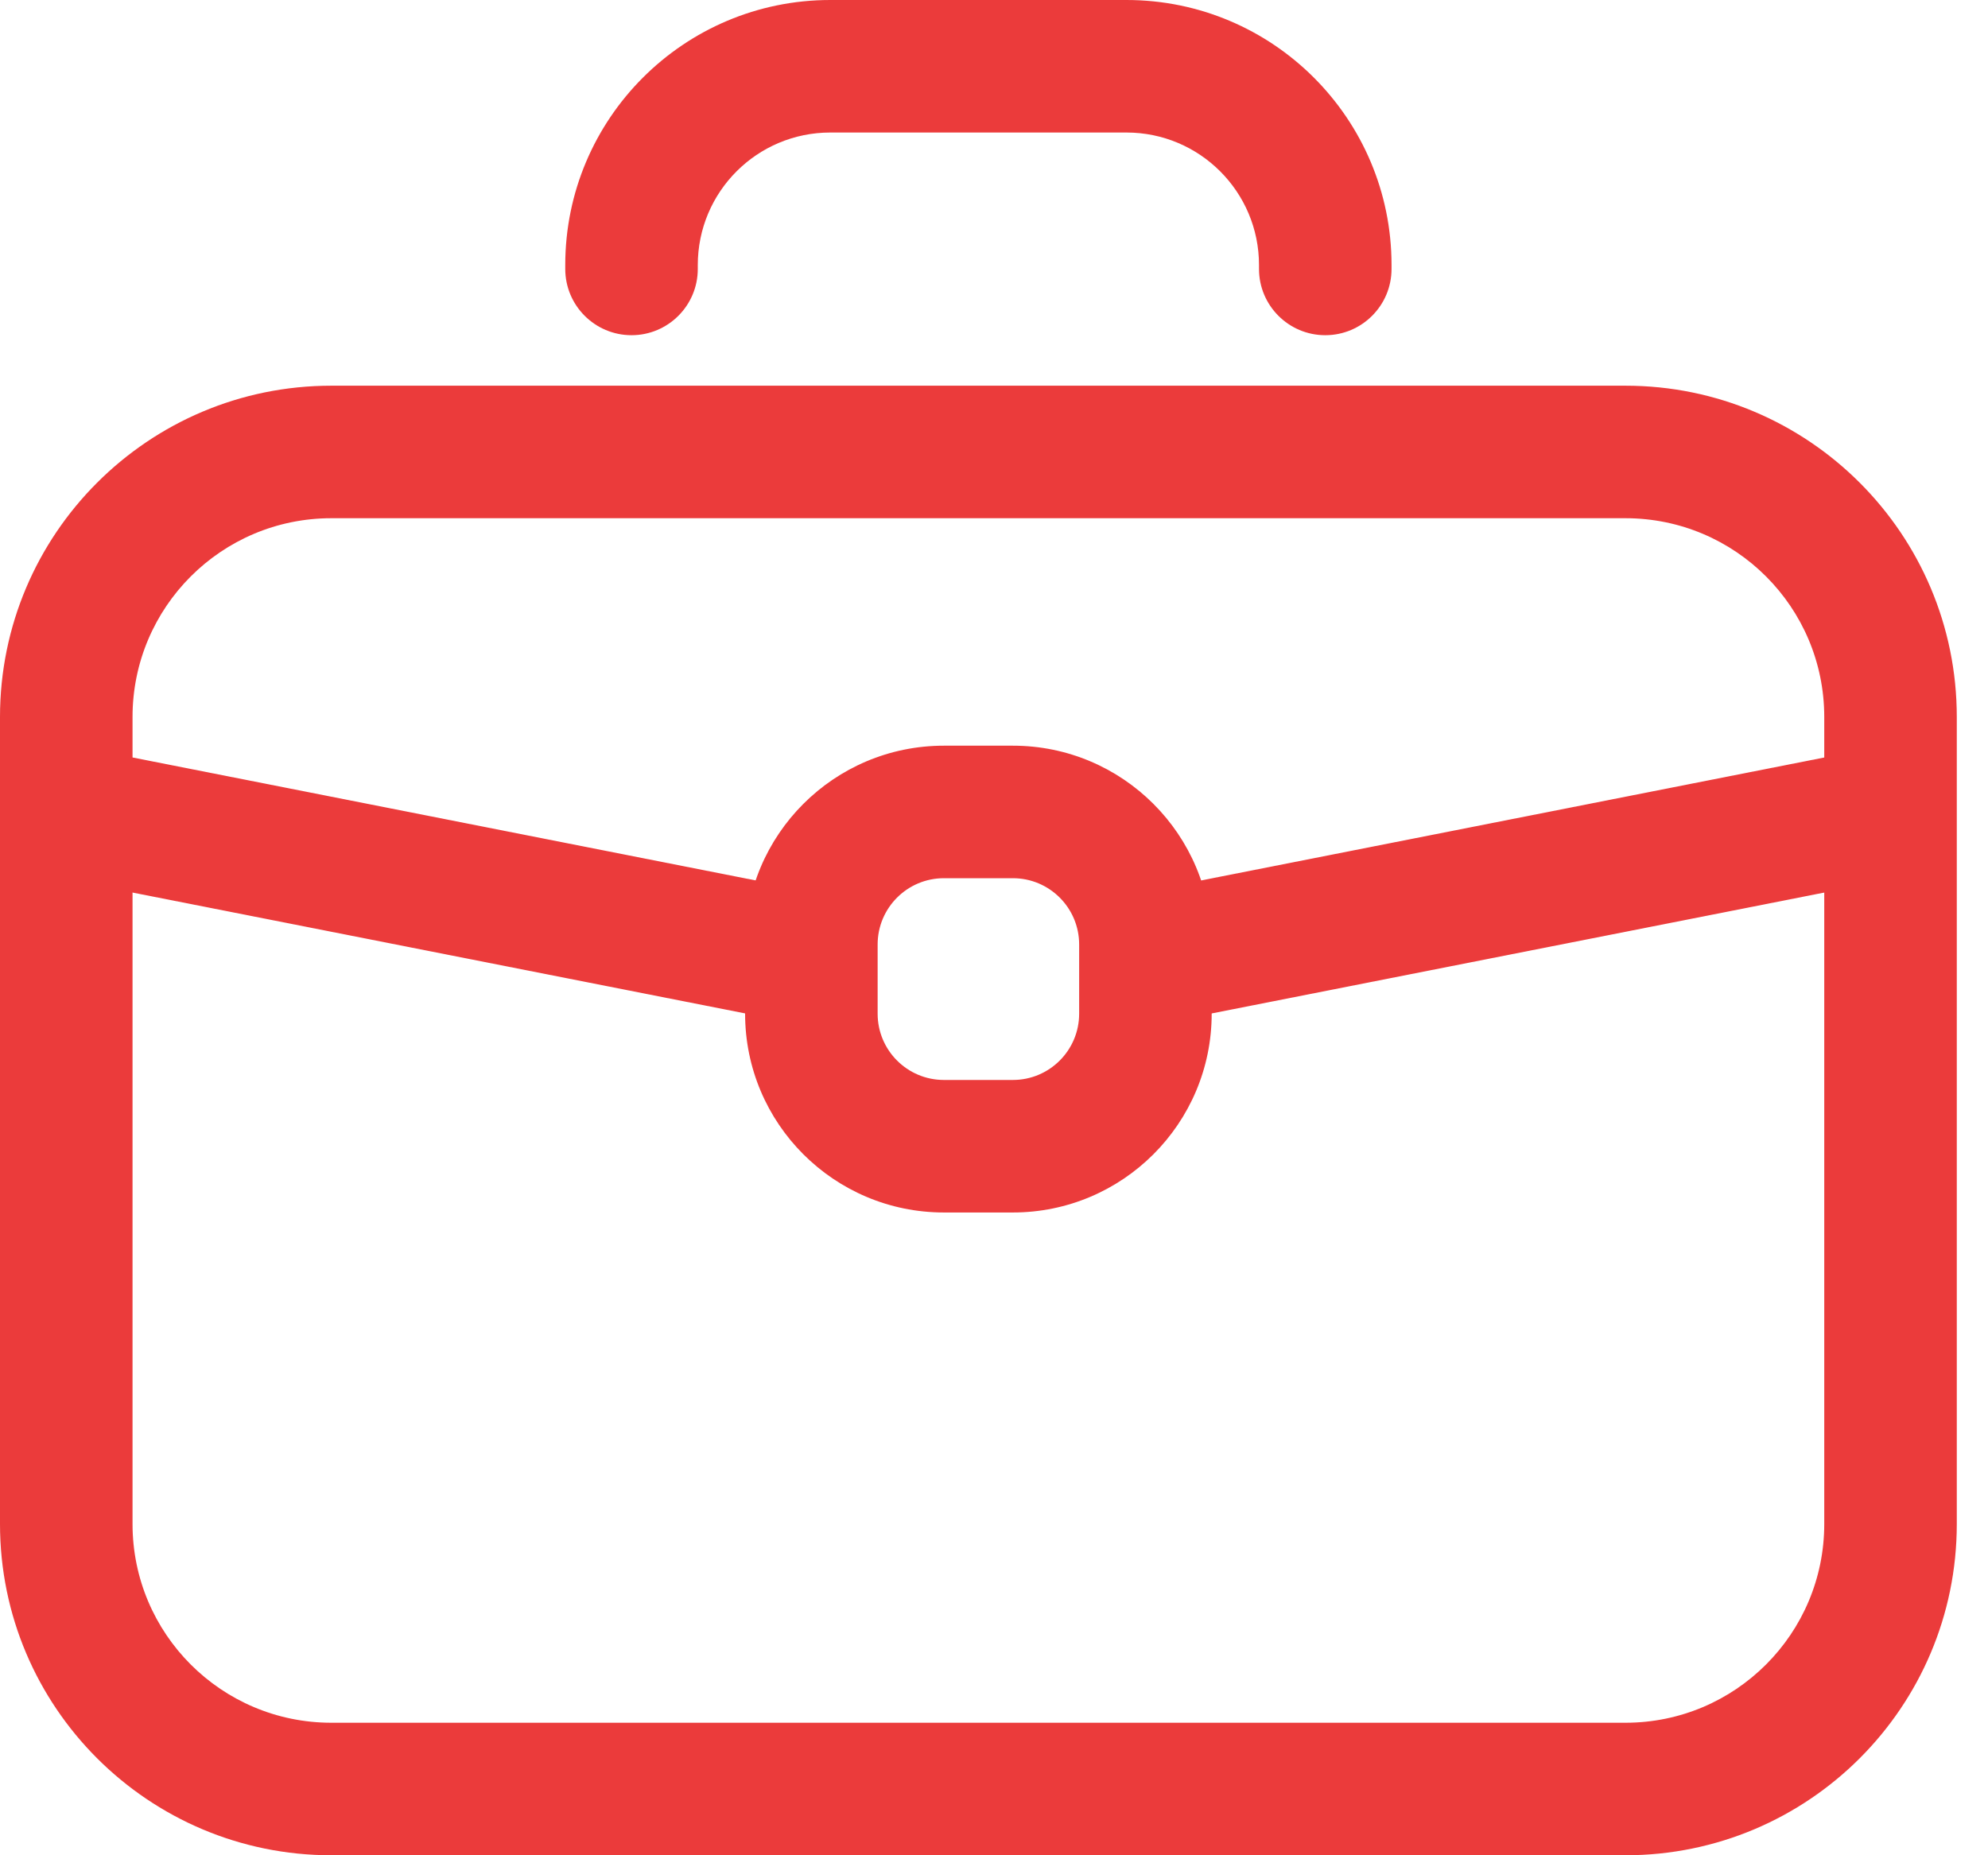 <svg width="30" height="28" viewBox="0 0 30 28" version="1.1" xmlns="http://www.w3.org/2000/svg" xmlns:xlink="http://www.w3.org/1999/xlink">
<title>Group 2</title>
<desc>Created using Figma</desc>
<g id="Canvas" transform="translate(122 223)">
<g id="Group 2">
<g id="Rectangle 2">
<use xlink:href="#path0_stroke" transform="translate(-121 -216.179)" fill="#EB3B3B"/>
</g>
<g id="Vector">
<use xlink:href="#path1_stroke" transform="translate(-121 -210.746)" fill="#EB3B3B"/>
</g>
<g id="Rectangle 3">
<use xlink:href="#path2_stroke" transform="translate(-109.756 -210.746)" fill="#EB3B3B"/>
</g>
<g id="Vector 2">
<use xlink:href="#path3_stroke" transform="translate(-112.47 -222)" fill="#EB3B3B"/>
</g>
</g>
</g>
<defs>
<path id="path0_stroke" d="M 4 1L 23.529 1L 23.529 -1L 4 -1L 4 1ZM 26.529 4L 26.529 16.179L 28.529 16.179L 28.529 4L 26.529 4ZM 23.529 19.179L 4 19.179L 4 21.179L 23.529 21.179L 23.529 19.179ZM 1 16.179L 1 4L -1 4L -1 16.179L 1 16.179ZM 4 19.179C 2.343 19.179 1 17.836 1 16.179L -1 16.179C -1 18.941 1.239 21.179 4 21.179L 4 19.179ZM 26.529 16.179C 26.529 17.836 25.186 19.179 23.529 19.179L 23.529 21.179C 26.291 21.179 28.529 18.941 28.529 16.179L 26.529 16.179ZM 23.529 1C 25.186 1 26.529 2.343 26.529 4L 28.529 4C 28.529 1.239 26.291 -1 23.529 -1L 23.529 1ZM 4 -1C 1.239 -1 -1 1.239 -1 4L 1 4C 1 2.343 2.343 1 4 1L 4 -1Z"/>
<path id="path1_stroke" d="M -0.194 0.981L 11.245 3.238L 11.632 1.276L 0.194 -0.981L -0.194 0.981ZM 16.479 3.2L 27.723 0.981L 27.336 -0.981L 16.091 1.238L 16.479 3.2Z"/>
<path id="path2_stroke" d="M 2 1L 3.041 1L 3.041 -1L 2 -1L 2 1ZM 4.041 2L 4.041 3.045L 6.041 3.045L 6.041 2L 4.041 2ZM 3.041 4.045L 2 4.045L 2 6.045L 3.041 6.045L 3.041 4.045ZM 1 3.045L 1 2L -1 2L -1 3.045L 1 3.045ZM 2 4.045C 1.448 4.045 1 3.597 1 3.045L -1 3.045C -1 4.702 0.343 6.045 2 6.045L 2 4.045ZM 4.041 3.045C 4.041 3.597 3.593 4.045 3.041 4.045L 3.041 6.045C 4.697 6.045 6.041 4.702 6.041 3.045L 4.041 3.045ZM 3.041 1C 3.593 1 4.041 1.448 4.041 2L 6.041 2C 6.041 0.343 4.697 -1 3.041 -1L 3.041 1ZM 2 -1C 0.343 -1 -1 0.343 -1 2L 1 2C 1 1.448 1.448 1 2 1L 2 -1Z"/>
<path id="path3_stroke" d="M -1 3.059C -1 3.611 -0.552 4.059 0 4.059C 0.552 4.059 1 3.611 1 3.059L -1 3.059ZM 9.469 3.059C 9.469 3.611 9.917 4.059 10.469 4.059C 11.021 4.059 11.469 3.611 11.469 3.059L 9.469 3.059ZM 1 3.059L 1 3L -1 3L -1 3.059L 1 3.059ZM 3 1L 7.469 1L 7.469 -1L 3 -1L 3 1ZM 9.469 3L 9.469 3.059L 11.469 3.059L 11.469 3L 9.469 3ZM 7.469 1C 8.573 1 9.469 1.895 9.469 3L 11.469 3C 11.469 0.791 9.678 -1 7.469 -1L 7.469 1ZM 1 3C 1 1.895 1.895 1 3 1L 3 -1C 0.791 -1 -1 0.791 -1 3L 1 3Z"/>
</defs>
</svg>
